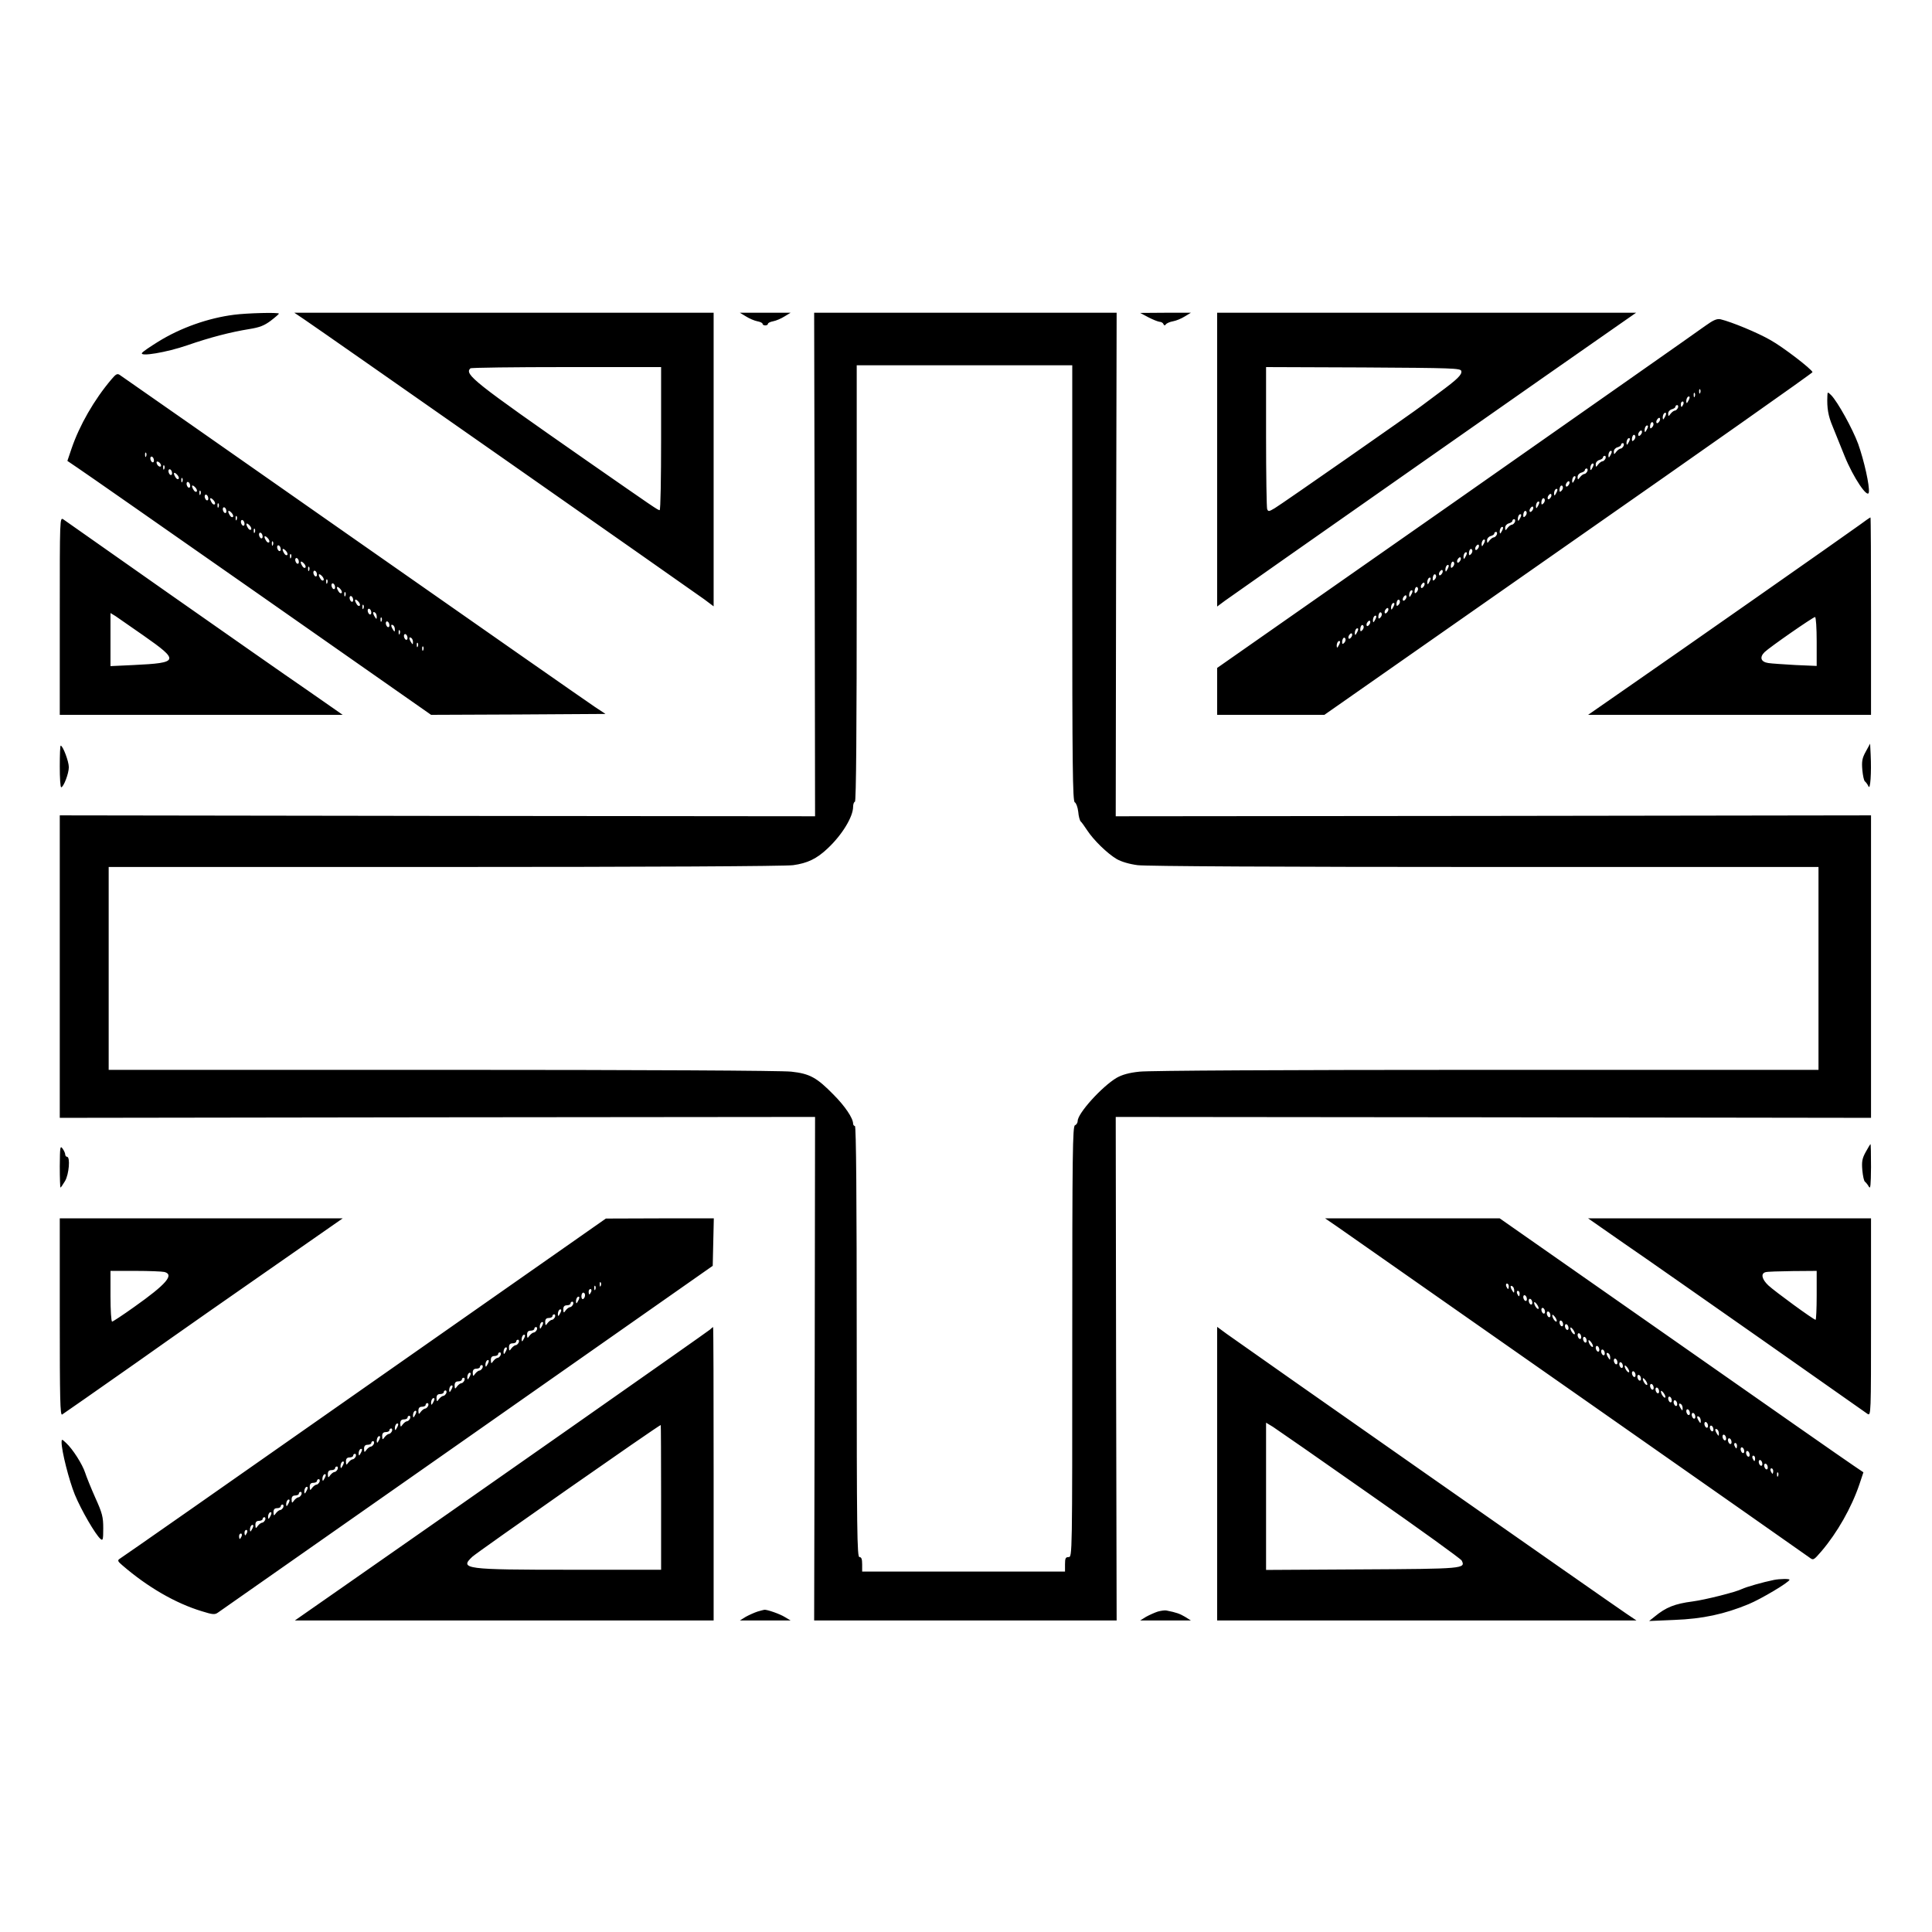 <?xml version="1.0" standalone="no"?>
<!DOCTYPE svg PUBLIC "-//W3C//DTD SVG 20010904//EN"
 "http://www.w3.org/TR/2001/REC-SVG-20010904/DTD/svg10.dtd">
<svg version="1.0" xmlns="http://www.w3.org/2000/svg"
 width="2048pt" height="2048pt" viewBox="0 0 2048 2048"
 preserveAspectRatio="xMidYMid meet">
<g transform="translate(0,2048) scale(0.192,-0.192)"
fill="#000000" stroke="none">
<path d="M1293 8929 c-143 -18 -296 -72 -420 -149 -45 -28 -85 -55 -89 -62
-14 -22 136 3 249 42 127 44 239 73 344 90 56 9 82 19 118 46 25 19 45 37 45
39 0 8 -179 3 -247 -6z M1680 8903 c81 -54 2146 -1500 2208 -1545 l52 -39 0
811 0 810 -1157 0 -1158 0 55 -37z m1970 -658 c0 -217 -3 -395 -8 -395 -10 0
-31 15 -402 273 -627 437 -677 477 -643 510 3 4 242 7 530 7 l523 0 0 -395z
M4118 8920 c19 -12 47 -24 63 -27 16 -3 29 -9 29 -14 0 -5 7 -9 15 -9 8 0 15
4 15 9 0 5 13 11 29 14 16 3 44 15 63 27 l33 20 -140 0 -140 0 33 -20z M4498
7550 l2 -1390 -2085 2 -2085 3 0 -835 0 -835 2085 3 2085 2 -2 -1390 -3 -1390
835 0 835 0 -3 1390 -2 1390 2085 -2 2085 -3 0 835 0 835 -2085 -3 -2085 -2 2
1390 3 1390 -835 0 -835 0 3 -1390z m1422 -104 c0 -1006 2 -1205 14 -1209 7
-3 16 -26 19 -52 2 -26 9 -50 14 -54 4 -3 20 -25 35 -48 36 -55 111 -128 163
-159 26 -15 70 -28 116 -34 45 -6 799 -10 1917 -10 l1842 0 0 -560 0 -560
-1832 0 c-1107 0 -1866 -4 -1917 -10 -58 -6 -96 -17 -126 -34 -81 -48 -215
-196 -215 -238 0 -10 -7 -21 -15 -24 -13 -5 -15 -147 -15 -1195 0 -1182 0
-1189 -20 -1189 -17 0 -20 -7 -20 -40 l0 -40 -560 0 -560 0 0 40 c0 29 -4 40
-15 40 -13 0 -15 139 -15 1190 0 787 -3 1190 -10 1190 -5 0 -10 6 -10 13 0 30
-45 97 -108 160 -92 94 -131 116 -233 127 -51 6 -813 10 -1926 10 l-1843 0 0
560 0 560 1853 0 c1123 0 1881 4 1926 10 79 11 130 35 191 93 79 74 140 174
140 229 0 15 5 28 10 28 7 0 10 408 10 1205 l0 1205 595 0 595 0 0 -1204z
M6340 8915 c25 -13 53 -24 62 -25 9 0 19 -6 21 -12 4 -9 8 -10 14 -2 4 6 22
14 40 17 17 3 46 15 65 27 l33 20 -140 0 -140 -1 45 -24z M6720 8129 l0 -811
43 32 c39 29 1983 1391 2181 1528 l89 62 -1156 0 -1157 0 0 -811z m1348 489
c4 -20 -20 -44 -123 -120 -44 -33 -87 -65 -95 -71 -35 -28 -779 -547 -812
-566 -32 -19 -36 -20 -42 -5 -3 8 -6 189 -6 400 l0 384 537 -2 c492 -3 538 -4
541 -20z M9414 8867 c-32 -24 -652 -458 -1376 -966 l-1318 -922 0 -130 0 -129
296 0 296 0 1348 943 c742 518 1348 945 1347 949 -5 17 -162 138 -232 177 -71
41 -214 100 -276 115 -20 4 -39 -4 -85 -37z m-27 -369 c-3 -8 -6 -5 -6 6 -1
11 2 17 5 13 3 -3 4 -12 1 -19z m-30 -20 c-3 -8 -6 -5 -6 6 -1 11 2 17 5 13 3
-3 4 -12 1 -19z m-36 -25 c-8 -15 -10 -15 -11 -2 0 17 10 32 18 25 2 -3 -1
-13 -7 -23z m-27 -18 c-4 -8 -8 -15 -10 -15 -2 0 -4 7 -4 15 0 8 4 15 10 15 5
0 7 -7 4 -15z m-30 -20 c-4 -8 -11 -15 -16 -15 -6 0 -17 -8 -24 -17 -13 -17
-13 -17 -14 0 0 11 9 21 20 24 11 3 20 9 20 14 0 5 4 9 10 9 5 0 7 -7 4 -15z
m-73 -52 c-8 -15 -10 -15 -11 -2 0 17 10 32 18 25 2 -3 -1 -13 -7 -23z m-27
-18 c-4 -8 -10 -15 -15 -15 -4 0 -6 7 -3 15 4 8 10 15 15 15 4 0 6 -7 3 -15z
m-43 -38 c-8 -8 -11 -7 -11 4 0 9 3 19 7 23 4 4 9 2 11 -4 3 -7 -1 -17 -7 -23z
m-30 -14 c-8 -15 -10 -15 -11 -2 0 17 10 32 18 25 2 -3 -1 -13 -7 -23z m-27
-18 c-4 -8 -10 -15 -15 -15 -4 0 -6 7 -3 15 4 8 10 15 15 15 4 0 6 -7 3 -15z
m-43 -38 c-8 -8 -11 -7 -11 4 0 9 3 19 7 23 4 4 9 2 11 -4 3 -7 -1 -17 -7 -23z
m-30 -14 c-8 -15 -10 -15 -11 -2 0 17 10 32 18 25 2 -3 -1 -13 -7 -23z m-27
-18 c-4 -8 -11 -15 -16 -15 -6 0 -17 -8 -24 -17 -13 -17 -13 -17 -14 0 0 11 9
21 20 24 11 3 20 9 20 14 0 5 4 9 10 9 5 0 7 -7 4 -15z m-73 -52 c-8 -15 -10
-15 -11 -2 0 17 10 32 18 25 2 -3 -1 -13 -7 -23z m-27 -18 c-4 -8 -11 -15 -16
-15 -6 0 -17 -8 -24 -17 -13 -17 -13 -17 -14 0 0 11 9 21 20 24 11 3 20 9 20
14 0 5 4 9 10 9 5 0 7 -7 4 -15z m-73 -52 c-8 -15 -10 -15 -11 -2 0 17 10 32
18 25 2 -3 -1 -13 -7 -23z m-27 -18 c-4 -8 -11 -15 -16 -15 -6 0 -17 -8 -24
-17 -13 -17 -13 -17 -14 0 0 11 9 21 20 24 11 3 20 9 20 14 0 5 4 9 10 9 5 0
7 -7 4 -15z m-73 -52 c-8 -15 -10 -15 -11 -2 0 17 10 32 18 25 2 -3 -1 -13 -7
-23z m-27 -18 c-4 -8 -10 -15 -15 -15 -4 0 -6 7 -3 15 4 8 10 15 15 15 4 0 6
-7 3 -15z m-43 -38 c-8 -8 -11 -7 -11 4 0 9 3 19 7 23 4 4 9 2 11 -4 3 -7 -1
-17 -7 -23z m-30 -14 c-8 -15 -10 -15 -11 -2 0 17 10 32 18 25 2 -3 -1 -13 -7
-23z m-27 -18 c-4 -8 -10 -15 -15 -15 -4 0 -6 7 -3 15 4 8 10 15 15 15 4 0 6
-7 3 -15z m-43 -38 c-8 -8 -11 -7 -11 4 0 9 3 19 7 23 4 4 9 2 11 -4 3 -7 -1
-17 -7 -23z m-30 -14 c-8 -15 -10 -15 -11 -2 0 17 10 32 18 25 2 -3 -1 -13 -7
-23z m-27 -18 c-4 -8 -10 -15 -15 -15 -4 0 -6 7 -3 15 4 8 10 15 15 15 4 0 6
-7 3 -15z m-43 -38 c-8 -8 -11 -7 -11 4 0 9 3 19 7 23 4 4 9 2 11 -4 3 -7 -1
-17 -7 -23z m-30 -14 c-8 -15 -10 -15 -11 -2 0 17 10 32 18 25 2 -3 -1 -13 -7
-23z m-27 -18 c-4 -8 -11 -15 -16 -15 -6 0 -17 -8 -24 -17 -13 -17 -13 -17
-14 0 0 11 9 21 20 24 11 3 20 9 20 14 0 5 4 9 10 9 5 0 7 -7 4 -15z m-73 -52
c-8 -15 -10 -15 -11 -2 0 17 10 32 18 25 2 -3 -1 -13 -7 -23z m-27 -18 c-4 -8
-11 -15 -16 -15 -6 0 -17 -8 -24 -17 -13 -17 -13 -17 -14 0 0 11 9 21 20 24
11 3 20 9 20 14 0 5 4 9 10 9 5 0 7 -7 4 -15z m-73 -52 c-8 -15 -10 -15 -11
-2 0 17 10 32 18 25 2 -3 -1 -13 -7 -23z m-27 -18 c-4 -8 -10 -15 -15 -15 -4
0 -6 7 -3 15 4 8 10 15 15 15 4 0 6 -7 3 -15z m-43 -38 c-8 -8 -11 -7 -11 4 0
9 3 19 7 23 4 4 9 2 11 -4 3 -7 -1 -17 -7 -23z m-30 -14 c-8 -15 -10 -15 -11
-2 0 17 10 32 18 25 2 -3 -1 -13 -7 -23z m-27 -18 c-4 -8 -10 -15 -15 -15 -4
0 -6 7 -3 15 4 8 10 15 15 15 4 0 6 -7 3 -15z m-43 -38 c-8 -8 -11 -7 -11 4 0
9 3 19 7 23 4 4 9 2 11 -4 3 -7 -1 -17 -7 -23z m-30 -14 c-8 -15 -10 -15 -11
-2 0 17 10 32 18 25 2 -3 -1 -13 -7 -23z m-27 -18 c-4 -8 -10 -15 -15 -15 -4
0 -6 7 -3 15 4 8 10 15 15 15 4 0 6 -7 3 -15z m-43 -38 c-8 -8 -11 -7 -11 4 0
9 3 19 7 23 4 4 9 2 11 -4 3 -7 -1 -17 -7 -23z m-30 -14 c-8 -15 -10 -15 -11
-2 0 17 10 32 18 25 2 -3 -1 -13 -7 -23z m-27 -18 c-4 -8 -10 -15 -15 -15 -4
0 -6 7 -3 15 4 8 10 15 15 15 4 0 6 -7 3 -15z m-43 -38 c-8 -8 -11 -7 -11 4 0
9 3 19 7 23 4 4 9 2 11 -4 3 -7 -1 -17 -7 -23z m-30 -14 c-8 -15 -10 -15 -11
-2 0 17 10 32 18 25 2 -3 -1 -13 -7 -23z m-27 -18 c-4 -8 -10 -15 -15 -15 -4
0 -6 7 -3 15 4 8 10 15 15 15 4 0 6 -7 3 -15z m-43 -38 c-8 -8 -11 -7 -11 4 0
9 3 19 7 23 4 4 9 2 11 -4 3 -7 -1 -17 -7 -23z m-30 -14 c-8 -15 -10 -15 -11
-2 0 17 10 32 18 25 2 -3 -1 -13 -7 -23z m-27 -18 c-4 -8 -10 -15 -15 -15 -4
0 -6 7 -3 15 4 8 10 15 15 15 4 0 6 -7 3 -15z m-43 -38 c-8 -8 -11 -7 -11 4 0
9 3 19 7 23 4 4 9 2 11 -4 3 -7 -1 -17 -7 -23z m-30 -14 c-8 -15 -10 -15 -11
-2 0 17 10 32 18 25 2 -3 -1 -13 -7 -23z m-27 -18 c-4 -8 -10 -15 -15 -15 -4
0 -6 7 -3 15 4 8 10 15 15 15 4 0 6 -7 3 -15z m-43 -38 c-8 -8 -11 -7 -11 4 0
9 3 19 7 23 4 4 9 2 11 -4 3 -7 -1 -17 -7 -23z m-30 -14 c-8 -15 -10 -15 -11
-2 0 17 10 32 18 25 2 -3 -1 -13 -7 -23z m-27 -18 c-4 -8 -10 -15 -15 -15 -4
0 -6 7 -3 15 4 8 10 15 15 15 4 0 6 -7 3 -15z m-43 -38 c-8 -8 -11 -7 -11 4 0
9 3 19 7 23 4 4 9 2 11 -4 3 -7 -1 -17 -7 -23z m-30 -14 c-8 -15 -10 -15 -11
-2 0 17 10 32 18 25 2 -3 -1 -13 -7 -23z M615 8572 c-95 -112 -176 -253 -220
-382 l-23 -68 56 -38 c32 -21 483 -336 1005 -701 l947 -663 482 2 481 3 -59
39 c-32 21 -632 440 -1332 930 -700 490 -1280 896 -1290 902 -14 10 -22 6 -47
-24z m192 -424 c-3 -8 -6 -5 -6 6 -1 11 2 17 5 13 3 -3 4 -12 1 -19z m43 -24
c0 -8 -4 -12 -10 -9 -5 3 -10 13 -10 21 0 8 5 12 10 9 6 -3 10 -13 10 -21z
m38 -22 c6 -18 -15 -14 -22 4 -4 10 -1 14 6 12 6 -2 14 -10 16 -16z m19 -24
c-3 -8 -6 -5 -6 6 -1 11 2 17 5 13 3 -3 4 -12 1 -19z m43 -24 c0 -8 -4 -12
-10 -9 -5 3 -10 13 -10 21 0 8 5 12 10 9 6 -3 10 -13 10 -21z m36 -31 c-4 -4
-11 -1 -16 7 -16 25 -11 35 7 17 9 -9 13 -20 9 -24z m21 -15 c-3 -8 -6 -5 -6
6 -1 11 2 17 5 13 3 -3 4 -12 1 -19z m43 -24 c0 -8 -4 -12 -10 -9 -5 3 -10 13
-10 21 0 8 5 12 10 9 6 -3 10 -13 10 -21z m36 -31 c-4 -4 -11 -1 -16 7 -16 25
-11 35 7 17 9 -9 13 -20 9 -24z m21 -15 c-3 -8 -6 -5 -6 6 -1 11 2 17 5 13 3
-3 4 -12 1 -19z m43 -24 c0 -8 -4 -12 -10 -9 -5 3 -10 13 -10 21 0 8 5 12 10
9 6 -3 10 -13 10 -21z m36 -31 c-4 -4 -11 -1 -16 7 -16 25 -11 35 7 17 9 -9
13 -20 9 -24z m21 -15 c-3 -8 -6 -5 -6 6 -1 11 2 17 5 13 3 -3 4 -12 1 -19z
m43 -24 c0 -8 -4 -12 -10 -9 -5 3 -10 13 -10 21 0 8 5 12 10 9 6 -3 10 -13 10
-21z m36 -31 c-4 -4 -11 -1 -16 7 -16 25 -11 35 7 17 9 -9 13 -20 9 -24z m21
-15 c-3 -8 -6 -5 -6 6 -1 11 2 17 5 13 3 -3 4 -12 1 -19z m43 -24 c0 -8 -4
-12 -10 -9 -5 3 -10 13 -10 21 0 8 5 12 10 9 6 -3 10 -13 10 -21z m36 -31 c-4
-4 -11 -1 -16 7 -16 25 -11 35 7 17 9 -9 13 -20 9 -24z m21 -15 c-3 -8 -6 -5
-6 6 -1 11 2 17 5 13 3 -3 4 -12 1 -19z m43 -24 c0 -8 -4 -12 -10 -9 -5 3 -10
13 -10 21 0 8 5 12 10 9 6 -3 10 -13 10 -21z m36 -31 c-4 -4 -11 -1 -16 7 -16
25 -11 35 7 17 9 -9 13 -20 9 -24z m21 -15 c-3 -8 -6 -5 -6 6 -1 11 2 17 5 13
3 -3 4 -12 1 -19z m43 -24 c0 -8 -4 -12 -10 -9 -5 3 -10 13 -10 21 0 8 5 12
10 9 6 -3 10 -13 10 -21z m36 -31 c-4 -4 -11 -1 -16 7 -16 25 -11 35 7 17 9
-9 13 -20 9 -24z m21 -15 c-3 -8 -6 -5 -6 6 -1 11 2 17 5 13 3 -3 4 -12 1 -19z
m43 -24 c0 -8 -4 -12 -10 -9 -5 3 -10 13 -10 21 0 8 5 12 10 9 6 -3 10 -13 10
-21z m36 -31 c-4 -4 -11 -1 -16 7 -16 25 -11 35 7 17 9 -9 13 -20 9 -24z m21
-15 c-3 -8 -6 -5 -6 6 -1 11 2 17 5 13 3 -3 4 -12 1 -19z m43 -24 c0 -8 -4
-12 -10 -9 -5 3 -10 13 -10 21 0 8 5 12 10 9 6 -3 10 -13 10 -21z m36 -31 c-4
-4 -11 -1 -16 7 -16 25 -11 35 7 17 9 -9 13 -20 9 -24z m21 -15 c-3 -8 -6 -5
-6 6 -1 11 2 17 5 13 3 -3 4 -12 1 -19z m43 -24 c0 -8 -4 -12 -10 -9 -5 3 -10
13 -10 21 0 8 5 12 10 9 6 -3 10 -13 10 -21z m36 -31 c-4 -4 -11 -1 -16 7 -16
25 -11 35 7 17 9 -9 13 -20 9 -24z m21 -15 c-3 -8 -6 -5 -6 6 -1 11 2 17 5 13
3 -3 4 -12 1 -19z m43 -24 c0 -8 -4 -12 -10 -9 -5 3 -10 13 -10 21 0 8 5 12
10 9 6 -3 10 -13 10 -21z m36 -31 c-4 -4 -11 -1 -16 7 -16 25 -11 35 7 17 9
-9 13 -20 9 -24z m21 -15 c-3 -8 -6 -5 -6 6 -1 11 2 17 5 13 3 -3 4 -12 1 -19z
m43 -24 c0 -8 -4 -12 -10 -9 -5 3 -10 13 -10 21 0 8 5 12 10 9 6 -3 10 -13 10
-21z m30 -22 c0 -15 -2 -15 -10 -2 -13 20 -13 33 0 25 6 -3 10 -14 10 -23z
m27 -24 c-3 -8 -6 -5 -6 6 -1 11 2 17 5 13 3 -3 4 -12 1 -19z m43 -24 c0 -8
-4 -12 -10 -9 -5 3 -10 13 -10 21 0 8 5 12 10 9 6 -3 10 -13 10 -21z m30 -22
c0 -15 -2 -15 -10 -2 -13 20 -13 33 0 25 6 -3 10 -14 10 -23z m27 -24 c-3 -8
-6 -5 -6 6 -1 11 2 17 5 13 3 -3 4 -12 1 -19z m43 -24 c0 -8 -4 -12 -10 -9 -5
3 -10 13 -10 21 0 8 5 12 10 9 6 -3 10 -13 10 -21z m30 -22 c0 -15 -2 -15 -10
-2 -13 20 -13 33 0 25 6 -3 10 -14 10 -23z m27 -24 c-3 -8 -6 -5 -6 6 -1 11 2
17 5 13 3 -3 4 -12 1 -19z m30 -20 c-3 -8 -6 -5 -6 6 -1 11 2 17 5 13 3 -3 4
-12 1 -19z M10089 8480 c-3 -67 5 -110 28 -165 13 -33 44 -108 67 -166 48
-119 129 -239 134 -200 5 35 -26 174 -59 267 -31 84 -113 232 -149 269 -20 19
-20 19 -21 -5z M330 7266 l0 -546 781 0 781 0 -198 138 c-110 75 -452 315
-762 532 -309 217 -571 401 -582 409 -20 13 -20 10 -20 -533z m462 -108 c200
-140 197 -151 -54 -163 l-128 -6 0 147 0 146 28 -17 c15 -10 84 -58 154 -107z
M10265 7767 c-77 -56 -1005 -706 -1284 -899 l-213 -148 781 0 781 0 0 545 c0
300 -1 545 -3 545 -2 0 -30 -19 -62 -43z m-235 -642 l0 -135 -117 5 c-65 4
-132 8 -150 11 -41 6 -50 31 -21 60 29 28 268 194 279 194 5 0 9 -61 9 -135z
M10301 6517 c-20 -36 -23 -54 -19 -101 3 -32 9 -61 15 -64 5 -4 14 -16 19 -27
10 -23 17 74 12 176 l-3 60 -24 -44z M330 6435 c0 -63 3 -115 8 -115 13 1 42
76 42 111 0 32 -33 119 -45 119 -3 0 -5 -52 -5 -115z M10301 4307 c-20 -36
-23 -54 -19 -101 3 -32 9 -61 15 -64 5 -4 15 -16 21 -27 9 -16 11 7 12 108 0
70 -1 127 -3 127 -1 0 -13 -19 -26 -43z M330 4228 c0 -65 2 -118 4 -118 2 0
13 16 25 36 22 37 30 134 11 134 -5 0 -10 6 -10 13 0 7 -7 22 -15 33 -13 17
-14 7 -15 -98z M330 3395 c0 -449 2 -545 13 -538 7 4 194 135 415 290 220 156
566 398 768 538 l366 255 -781 0 -781 0 0 -545z m578 249 c55 -15 11 -67 -167
-193 -63 -45 -118 -81 -122 -81 -5 0 -9 63 -9 140 l0 140 138 0 c75 0 147 -3
160 -6z M2010 3004 c-734 -515 -1342 -940 -1350 -944 -12 -8 -10 -14 15 -35
140 -121 294 -210 439 -254 61 -19 72 -20 90 -7 12 8 631 442 1376 964 l1355
950 3 131 3 131 -298 0 -298 -1 -1335 -935z m1307 564 c-3 -8 -6 -5 -6 6 -1
11 2 17 5 13 3 -3 4 -12 1 -19z m-30 -20 c-3 -8 -6 -5 -6 6 -1 11 2 17 5 13 3
-3 4 -12 1 -19z m-23 -13 c-4 -8 -8 -15 -10 -15 -2 0 -4 7 -4 15 0 8 4 15 10
15 5 0 7 -7 4 -15z m-34 -19 c0 -8 -4 -18 -10 -21 -5 -3 -10 3 -10 14 0 12 5
21 10 21 6 0 10 -6 10 -14z m-39 -33 c-8 -15 -10 -15 -11 -2 0 17 10 32 18 25
2 -3 -1 -13 -7 -23z m-27 -18 c-4 -8 -11 -15 -16 -15 -6 0 -17 -8 -24 -17 -12
-17 -13 -16 -14 5 0 15 6 22 20 22 11 0 20 5 20 10 0 6 4 10 10 10 5 0 7 -7 4
-15z m-73 -52 c-8 -15 -10 -15 -11 -2 0 17 10 32 18 25 2 -3 -1 -13 -7 -23z
m-27 -18 c-4 -8 -11 -15 -16 -15 -6 0 -17 -8 -24 -17 -12 -17 -13 -16 -14 5 0
15 6 22 20 22 11 0 20 5 20 10 0 6 4 10 10 10 5 0 7 -7 4 -15z m-73 -52 c-8
-15 -10 -15 -11 -2 0 17 10 32 18 25 2 -3 -1 -13 -7 -23z m-27 -18 c-4 -8 -11
-15 -16 -15 -6 0 -17 -8 -24 -17 -12 -17 -13 -16 -14 5 0 15 6 22 20 22 11 0
20 5 20 10 0 6 4 10 10 10 5 0 7 -7 4 -15z m-73 -52 c-8 -15 -10 -15 -11 -2 0
17 10 32 18 25 2 -3 -1 -13 -7 -23z m-27 -18 c-4 -8 -11 -15 -16 -15 -6 0 -17
-8 -24 -17 -12 -17 -13 -16 -14 5 0 15 6 22 20 22 11 0 20 5 20 10 0 6 4 10
10 10 5 0 7 -7 4 -15z m-73 -52 c-8 -15 -10 -15 -11 -2 0 17 10 32 18 25 2 -3
-1 -13 -7 -23z m-27 -18 c-4 -8 -11 -15 -16 -15 -6 0 -17 -8 -24 -17 -12 -17
-13 -16 -14 5 0 15 6 22 20 22 11 0 20 5 20 10 0 6 4 10 10 10 5 0 7 -7 4 -15z
m-73 -52 c-8 -15 -10 -15 -11 -2 0 17 10 32 18 25 2 -3 -1 -13 -7 -23z m-27
-18 c-4 -8 -11 -15 -16 -15 -6 0 -17 -8 -24 -17 -12 -17 -13 -16 -14 5 0 15 6
22 20 22 11 0 20 5 20 10 0 6 4 10 10 10 5 0 7 -7 4 -15z m-73 -52 c-8 -15
-10 -15 -11 -2 0 17 10 32 18 25 2 -3 -1 -13 -7 -23z m-27 -18 c-4 -8 -11 -15
-16 -15 -6 0 -17 -8 -24 -17 -12 -17 -13 -16 -14 5 0 15 6 22 20 22 11 0 20 5
20 10 0 6 4 10 10 10 5 0 7 -7 4 -15z m-73 -52 c-8 -15 -10 -15 -11 -2 0 17
10 32 18 25 2 -3 -1 -13 -7 -23z m-27 -18 c-4 -8 -11 -15 -16 -15 -6 0 -17 -8
-24 -17 -12 -17 -13 -16 -14 5 0 15 6 22 20 22 11 0 20 5 20 10 0 6 4 10 10
10 5 0 7 -7 4 -15z m-73 -52 c-8 -15 -10 -15 -11 -2 0 17 10 32 18 25 2 -3 -1
-13 -7 -23z m-27 -18 c-4 -8 -11 -15 -16 -15 -6 0 -17 -8 -24 -17 -12 -17 -13
-16 -14 5 0 15 6 22 20 22 11 0 20 5 20 10 0 6 4 10 10 10 5 0 7 -7 4 -15z
m-73 -52 c-8 -15 -10 -15 -11 -2 0 17 10 32 18 25 2 -3 -1 -13 -7 -23z m-27
-18 c-4 -8 -11 -15 -16 -15 -6 0 -17 -8 -24 -17 -12 -17 -13 -16 -14 5 0 15 6
22 20 22 11 0 20 5 20 10 0 6 4 10 10 10 5 0 7 -7 4 -15z m-73 -52 c-8 -15
-10 -15 -11 -2 0 17 10 32 18 25 2 -3 -1 -13 -7 -23z m-27 -18 c-4 -8 -11 -15
-16 -15 -6 0 -17 -8 -24 -17 -12 -17 -13 -16 -14 5 0 15 6 22 20 22 11 0 20 5
20 10 0 6 4 10 10 10 5 0 7 -7 4 -15z m-73 -52 c-8 -15 -10 -15 -11 -2 0 17
10 32 18 25 2 -3 -1 -13 -7 -23z m-27 -18 c-4 -8 -11 -15 -16 -15 -6 0 -17 -8
-24 -17 -12 -17 -13 -16 -14 5 0 15 6 22 20 22 11 0 20 5 20 10 0 6 4 10 10
10 5 0 7 -7 4 -15z m-73 -52 c-8 -15 -10 -15 -11 -2 0 17 10 32 18 25 2 -3 -1
-13 -7 -23z m-27 -18 c-4 -8 -11 -15 -16 -15 -6 0 -17 -8 -24 -17 -12 -17 -13
-16 -14 5 0 15 6 22 20 22 11 0 20 5 20 10 0 6 4 10 10 10 5 0 7 -7 4 -15z
m-73 -52 c-8 -15 -10 -15 -11 -2 0 17 10 32 18 25 2 -3 -1 -13 -7 -23z m-27
-18 c-4 -8 -11 -15 -16 -15 -6 0 -17 -8 -24 -17 -12 -17 -13 -16 -14 5 0 15 6
22 20 22 11 0 20 5 20 10 0 6 4 10 10 10 5 0 7 -7 4 -15z m-73 -52 c-8 -15
-10 -15 -11 -2 0 17 10 32 18 25 2 -3 -1 -13 -7 -23z m-27 -18 c-4 -8 -11 -15
-16 -15 -6 0 -17 -8 -24 -17 -12 -17 -13 -16 -14 5 0 15 6 22 20 22 11 0 20 5
20 10 0 6 4 10 10 10 5 0 7 -7 4 -15z m-73 -52 c-8 -15 -10 -15 -11 -2 0 17
10 32 18 25 2 -3 -1 -13 -7 -23z m-27 -18 c-4 -8 -11 -15 -16 -15 -6 0 -17 -8
-24 -17 -12 -17 -13 -16 -14 5 0 15 6 22 20 22 11 0 20 5 20 10 0 6 4 10 10
10 5 0 7 -7 4 -15z m-73 -52 c-8 -15 -10 -15 -11 -2 0 17 10 32 18 25 2 -3 -1
-13 -7 -23z m-27 -18 c-4 -8 -11 -15 -16 -15 -6 0 -17 -8 -24 -17 -12 -17 -13
-16 -14 5 0 15 6 22 20 22 11 0 20 5 20 10 0 6 4 10 10 10 5 0 7 -7 4 -15z
m-73 -52 c-8 -15 -10 -15 -11 -2 0 17 10 32 18 25 2 -3 -1 -13 -7 -23z m-27
-18 c-4 -8 -11 -15 -16 -15 -6 0 -17 -8 -24 -17 -12 -17 -13 -16 -14 5 0 15 6
22 20 22 11 0 20 5 20 10 0 6 4 10 10 10 5 0 7 -7 4 -15z m-73 -52 c-8 -15
-10 -15 -11 -2 0 17 10 32 18 25 2 -3 -1 -13 -7 -23z m-27 -18 c-4 -8 -8 -15
-10 -15 -2 0 -4 7 -4 15 0 8 4 15 10 15 5 0 7 -7 4 -15z m-30 -20 c-4 -8 -8
-15 -10 -15 -2 0 -4 7 -4 15 0 8 4 15 10 15 5 0 7 -7 4 -15z M7386 3892 c272
-190 2584 -1809 2602 -1823 24 -18 24 -18 69 34 86 101 165 239 209 369 l22
66 -56 38 c-32 21 -483 336 -1004 701 l-948 663 -482 0 -482 0 70 -48z m944
-327 c0 -8 -2 -15 -4 -15 -2 0 -6 7 -10 15 -3 8 -1 15 4 15 6 0 10 -7 10 -15z
m30 -23 c0 -15 -2 -15 -10 -2 -13 20 -13 33 0 25 6 -3 10 -14 10 -23z m30 -17
c0 -8 -2 -15 -4 -15 -2 0 -6 7 -10 15 -3 8 -1 15 4 15 6 0 10 -7 10 -15z m40
-31 c0 -8 -4 -12 -10 -9 -5 3 -10 13 -10 21 0 8 5 12 10 9 6 -3 10 -13 10 -21z
m30 -20 c0 -8 -4 -12 -10 -9 -5 3 -10 13 -10 21 0 8 5 12 10 9 6 -3 10 -13 10
-21z m34 -33 c-6 -6 -24 19 -24 34 1 6 7 1 15 -9 8 -11 12 -22 9 -25z m36 -17
c0 -8 -4 -12 -10 -9 -5 3 -10 13 -10 21 0 8 5 12 10 9 6 -3 10 -13 10 -21z
m30 -20 c0 -8 -4 -12 -10 -9 -5 3 -10 13 -10 21 0 8 5 12 10 9 6 -3 10 -13 10
-21z m34 -33 c-6 -6 -24 19 -24 34 1 6 7 1 15 -9 8 -11 12 -22 9 -25z m36 -17
c0 -8 -4 -12 -10 -9 -5 3 -10 13 -10 21 0 8 5 12 10 9 6 -3 10 -13 10 -21z
m30 -20 c0 -8 -4 -12 -10 -9 -5 3 -10 13 -10 21 0 8 5 12 10 9 6 -3 10 -13 10
-21z m34 -33 c-6 -6 -24 19 -24 34 1 6 7 1 15 -9 8 -11 12 -22 9 -25z m36 -17
c0 -8 -4 -12 -10 -9 -5 3 -10 13 -10 21 0 8 5 12 10 9 6 -3 10 -13 10 -21z
m30 -20 c0 -8 -4 -12 -10 -9 -5 3 -10 13 -10 21 0 8 5 12 10 9 6 -3 10 -13 10
-21z m34 -33 c-6 -6 -24 19 -24 34 1 6 7 1 15 -9 8 -11 12 -22 9 -25z m36 -17
c0 -8 -4 -12 -10 -9 -5 3 -10 13 -10 21 0 8 5 12 10 9 6 -3 10 -13 10 -21z
m30 -20 c0 -8 -4 -12 -10 -9 -5 3 -10 13 -10 21 0 8 5 12 10 9 6 -3 10 -13 10
-21z m30 -22 c0 -15 -2 -15 -10 -2 -13 20 -13 33 0 25 6 -3 10 -14 10 -23z
m40 -28 c0 -8 -4 -12 -10 -9 -5 3 -10 13 -10 21 0 8 5 12 10 9 6 -3 10 -13 10
-21z m30 -20 c0 -8 -4 -12 -10 -9 -5 3 -10 13 -10 21 0 8 5 12 10 9 6 -3 10
-13 10 -21z m34 -33 c-6 -6 -24 19 -24 34 1 6 7 1 15 -9 8 -11 12 -22 9 -25z
m36 -17 c0 -8 -4 -12 -10 -9 -5 3 -10 13 -10 21 0 8 5 12 10 9 6 -3 10 -13 10
-21z m30 -20 c0 -8 -4 -12 -10 -9 -5 3 -10 13 -10 21 0 8 5 12 10 9 6 -3 10
-13 10 -21z m34 -33 c-6 -6 -24 19 -24 34 1 6 7 1 15 -9 8 -11 12 -22 9 -25z
m36 -17 c0 -8 -4 -12 -10 -9 -5 3 -10 13 -10 21 0 8 5 12 10 9 6 -3 10 -13 10
-21z m30 -20 c0 -8 -4 -12 -10 -9 -5 3 -10 13 -10 21 0 8 5 12 10 9 6 -3 10
-13 10 -21z m34 -33 c-6 -6 -24 19 -24 34 1 6 7 1 15 -9 8 -11 12 -22 9 -25z
m36 -17 c0 -8 -4 -12 -10 -9 -5 3 -10 13 -10 21 0 8 5 12 10 9 6 -3 10 -13 10
-21z m30 -20 c0 -8 -4 -12 -10 -9 -5 3 -10 13 -10 21 0 8 5 12 10 9 6 -3 10
-13 10 -21z m30 -22 c0 -15 -2 -15 -10 -2 -13 20 -13 33 0 25 6 -3 10 -14 10
-23z m40 -28 c0 -8 -4 -12 -10 -9 -5 3 -10 13 -10 21 0 8 5 12 10 9 6 -3 10
-13 10 -21z m30 -20 c0 -8 -4 -12 -10 -9 -5 3 -10 13 -10 21 0 8 5 12 10 9 6
-3 10 -13 10 -21z m30 -22 c0 -15 -2 -15 -10 -2 -13 20 -13 33 0 25 6 -3 10
-14 10 -23z m40 -28 c0 -8 -4 -12 -10 -9 -5 3 -10 13 -10 21 0 8 5 12 10 9 6
-3 10 -13 10 -21z m30 -20 c0 -8 -4 -12 -10 -9 -5 3 -10 13 -10 21 0 8 5 12
10 9 6 -3 10 -13 10 -21z m30 -22 c0 -15 -2 -15 -10 -2 -13 20 -13 33 0 25 6
-3 10 -14 10 -23z m40 -28 c0 -8 -4 -12 -10 -9 -5 3 -10 13 -10 21 0 8 5 12
10 9 6 -3 10 -13 10 -21z m30 -20 c0 -8 -4 -12 -10 -9 -5 3 -10 13 -10 21 0 8
5 12 10 9 6 -3 10 -13 10 -21z m30 -19 c0 -8 -2 -15 -4 -15 -2 0 -6 7 -10 15
-3 8 -1 15 4 15 6 0 10 -7 10 -15z m40 -31 c0 -8 -4 -12 -10 -9 -5 3 -10 13
-10 21 0 8 5 12 10 9 6 -3 10 -13 10 -21z m30 -20 c0 -8 -4 -12 -10 -9 -5 3
-10 13 -10 21 0 8 5 12 10 9 6 -3 10 -13 10 -21z m30 -19 c0 -8 -2 -15 -4 -15
-2 0 -6 7 -10 15 -3 8 -1 15 4 15 6 0 10 -7 10 -15z m40 -31 c0 -8 -4 -12 -10
-9 -5 3 -10 13 -10 21 0 8 5 12 10 9 6 -3 10 -13 10 -21z m30 -20 c0 -8 -4
-12 -10 -9 -5 3 -10 13 -10 21 0 8 5 12 10 9 6 -3 10 -13 10 -21z m30 -19 c0
-8 -2 -15 -4 -15 -2 0 -6 7 -10 15 -3 8 -1 15 4 15 6 0 10 -7 10 -15z m27 -27
c-3 -8 -6 -5 -6 6 -1 11 2 17 5 13 3 -3 4 -12 1 -19z M8966 3802 c110 -75 452
-315 762 -532 309 -217 571 -401 582 -409 20 -13 20 -9 20 533 l0 546 -781 0
-781 0 198 -138z m1064 -287 c0 -74 -3 -135 -6 -135 -11 0 -227 158 -261 190
-36 34 -43 66 -15 73 9 3 77 5 150 6 l132 1 0 -135z M3920 3326 c-13 -12
-1368 -962 -2044 -1433 l-248 -173 1156 0 1156 0 0 810 c0 446 -1 810 -3 810
-1 0 -9 -6 -17 -14z m-270 -926 l0 -400 -497 0 c-586 0 -618 4 -545 72 28 26
1027 725 1040 727 1 1 2 -179 2 -399z M6720 2530 l0 -810 1157 0 1158 0 -55
37 c-81 54 -2146 1500 -2207 1545 l-53 39 0 -811z m842 -113 c274 -191 502
-356 508 -366 23 -45 10 -46 -552 -49 l-528 -3 0 406 0 407 38 -23 c20 -13
261 -180 534 -372z M340 2704 c0 -49 41 -210 73 -289 36 -87 114 -221 142
-245 13 -11 15 -4 15 59 0 62 -5 83 -44 169 -24 54 -49 116 -56 138 -15 46
-68 130 -105 164 -23 22 -25 22 -25 4z M9795 1944 c-64 -13 -154 -39 -177 -50
-33 -17 -204 -60 -273 -69 -99 -13 -147 -32 -210 -84 l-30 -24 140 6 c156 6
276 32 409 87 70 29 226 122 226 135 0 6 -54 5 -85 -1z M4182 1769 c-18 -6
-47 -19 -65 -29 l-32 -20 140 0 140 0 -32 19 c-27 17 -99 42 -113 40 -3 0 -20
-5 -38 -10z M6392 1769 c-18 -6 -47 -19 -65 -29 l-32 -20 140 0 140 0 -32 20
c-29 17 -47 24 -103 35 -8 2 -30 -1 -48 -6z"/>
</g>
</svg>
